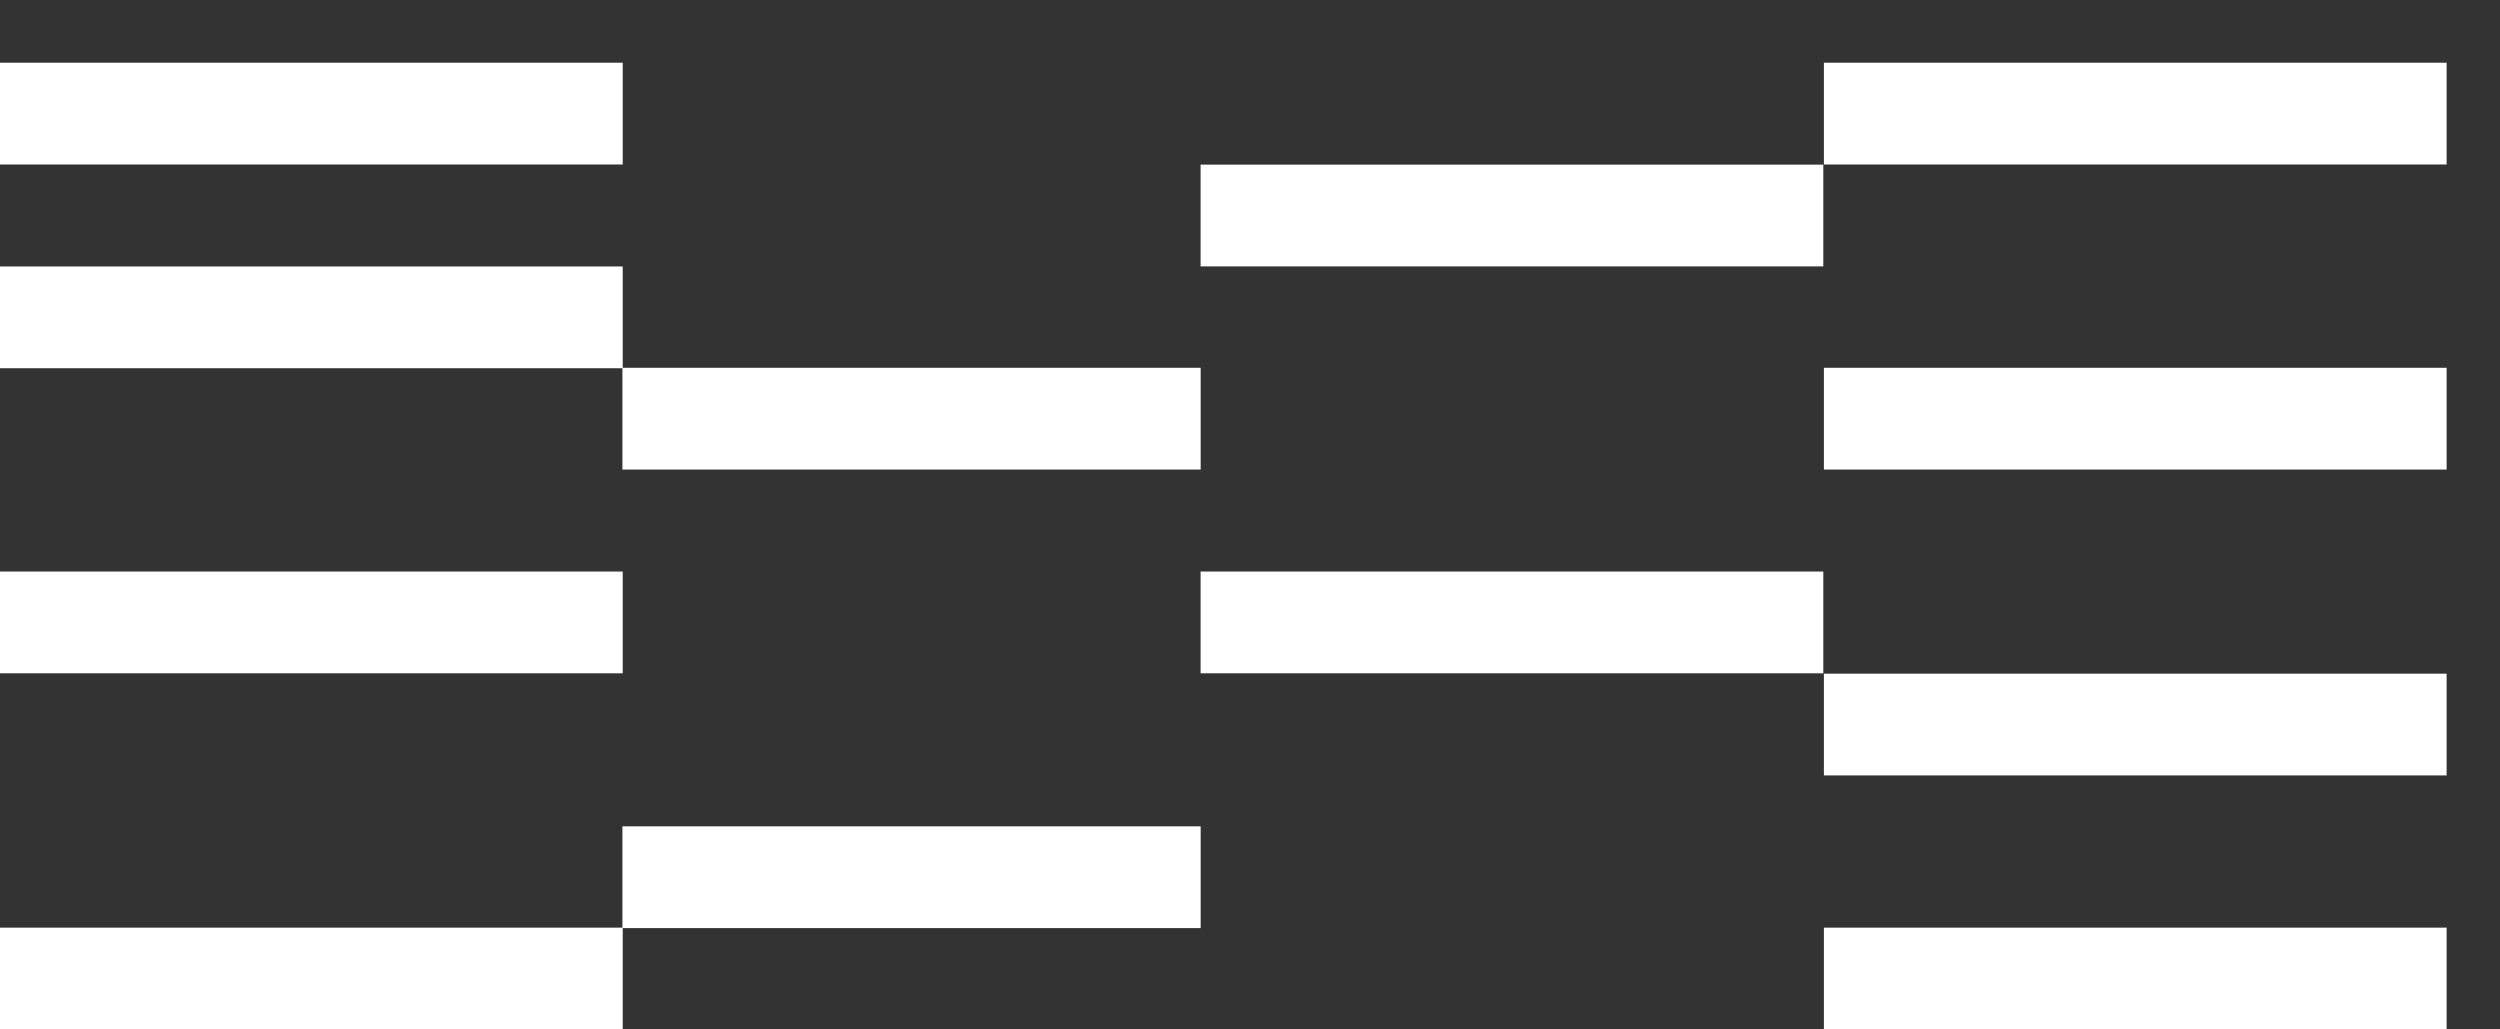 <svg width="34" height="14" viewBox="0 0 34 14" fill="none" xmlns="http://www.w3.org/2000/svg">
<rect x="0" y="0" width="34" height="14" fill="#333333" stroke="none"/>
<rect width="8.469" height="1.384" transform="matrix(1 0 0 -1 0 14)" fill="white"/>
<rect width="7.864" height="1.384" transform="matrix(1 0 0 -1 8.465 12.622)" fill="white"/>
<rect width="7.864" height="1.384" transform="matrix(1 0 0 -1 8.465 6.386)" fill="white"/>
<rect width="8.469" height="1.384" transform="matrix(1 0 0 -1 16.328 3.623)" fill="white"/>
<rect width="8.469" height="1.384" transform="matrix(1 0 0 -1 0 9.157)" fill="white"/>
<rect width="8.469" height="1.384" transform="matrix(1 0 0 -1 16.328 9.157)" fill="white"/>
<rect width="8.469" height="1.384" transform="matrix(1 0 0 -1 24.805 14)" fill="white"/>
<rect width="8.469" height="1.384" transform="matrix(1 0 0 -1 24.805 10.546)" fill="white"/>
<rect width="8.469" height="1.384" transform="matrix(1 0 0 -1 24.805 6.386)" fill="white"/>
<rect width="8.469" height="1.384" transform="matrix(1 0 0 -1 24.805 2.237)" fill="white"/>
<rect width="8.469" height="1.384" transform="matrix(1 0 0 -1 0 5.008)" fill="white"/>
<rect width="8.469" height="1.384" transform="matrix(1 0 0 -1 0 2.237)" fill="white"/>
</svg>
